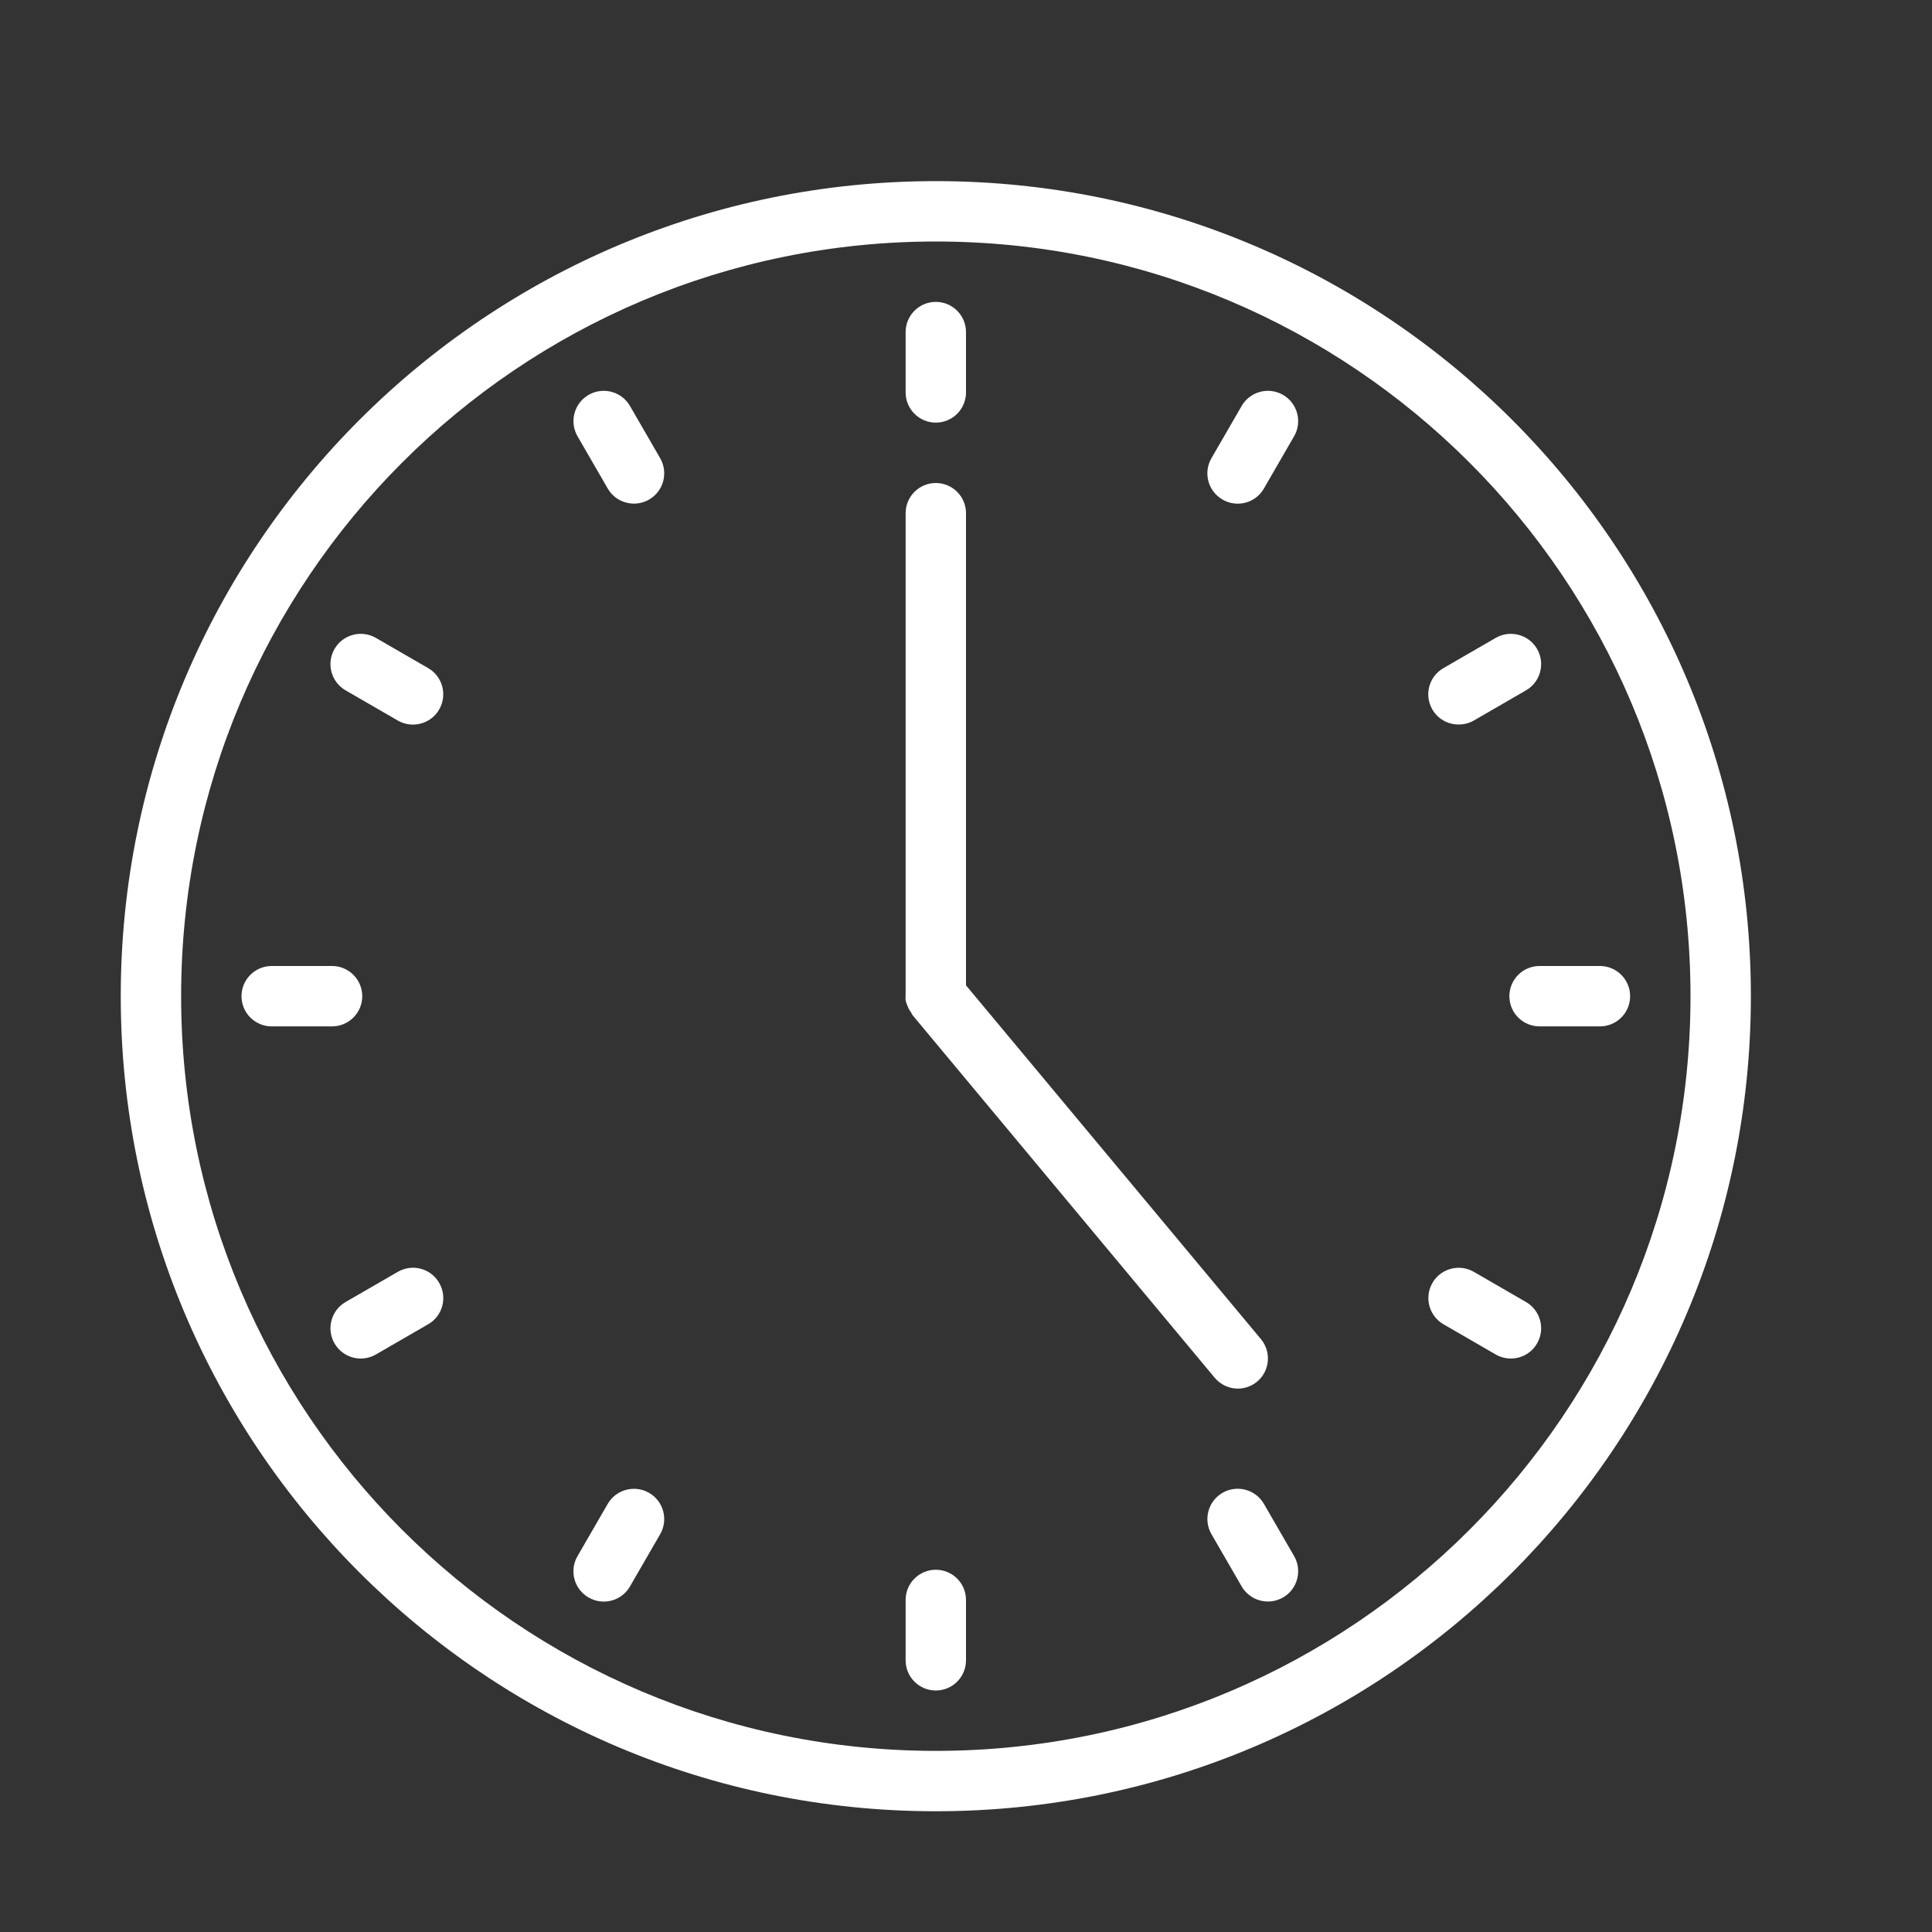 <?xml version="1.0" encoding="utf-8"?>
<!-- Generator: Adobe Illustrator 15.0.0, SVG Export Plug-In . SVG Version: 6.00 Build 0)  -->
<!DOCTYPE svg PUBLIC "-//W3C//DTD SVG 1.1//EN" "http://www.w3.org/Graphics/SVG/1.1/DTD/svg11.dtd">
<svg version="1.1" id="Layer_1" xmlns="http://www.w3.org/2000/svg" xmlns:xlink="http://www.w3.org/1999/xlink" x="0px" y="0px"
	 width="64px" height="64px" viewBox="0 0 64 64" enable-background="new 0 0 64 64" xml:space="preserve">
<rect x="0" y="0" width="64" height="64" fill="#333333" stroke="none"/>
<title>clock</title>
<path fill="#FFFFFF" d="M31,60c14.912,0,27-12.088,27-27S45.912,6,31,6S4,18.088,4,33S16.088,60,31,60z M31,8
	c13.807,0,25,11.193,25,25c0,13.807-11.193,25-25,25C17.193,58,6,46.807,6,33C6,19.193,17.193,8,31,8z"/>
<path fill="#FFFFFF" d="M30.07,33.34c0.023,0.065,0.057,0.126,0.1,0.18c0.02,0.043,0.043,0.082,0.07,0.121l10,12
	C40.428,45.865,40.706,45.998,41,46c0.234,0,0.46-0.081,0.641-0.23c0.424-0.352,0.483-0.981,0.131-1.408c0,0,0,0-0.002-0.002
	L32,32.641V17c0-0.552-0.448-1-1-1s-1,0.448-1,1v16c-0.006,0.043-0.006,0.087,0,0.13C30.013,33.203,30.037,33.273,30.07,33.34z"/>
<path fill="#FFFFFF" d="M31,14c0.552,0,1-0.448,1-1v-2c0-0.552-0.448-1-1-1s-1,0.448-1,1v2C30,13.552,30.448,14,31,14z"/>
<path fill="#FFFFFF" d="M31,56c0.552,0,1-0.447,1-1v-2c0-0.553-0.448-1-1-1s-1,0.447-1,1v2C30,55.553,30.448,56,31,56z"/>
<path fill="#FFFFFF" d="M20.13,16.18c0.276,0.48,0.89,0.646,1.37,0.37c0.48-0.276,0.646-0.889,0.37-1.37l0,0l-1-1.73
	c-0.276-0.48-0.89-0.646-1.37-0.37s-0.646,0.89-0.37,1.37L20.13,16.18z"/>
<path fill="#FFFFFF" d="M41.87,49.82c-0.276-0.48-0.89-0.646-1.37-0.37s-0.646,0.89-0.37,1.37l1,1.729
	c0.276,0.48,0.89,0.646,1.37,0.37c0.48-0.274,0.646-0.89,0.37-1.37L41.87,49.82z"/>
<path fill="#FFFFFF" d="M11.45,22.87l1.73,1c0.48,0.276,1.094,0.11,1.37-0.37c0.276-0.48,0.111-1.094-0.37-1.37l-1.73-1
	c-0.48-0.276-1.094-0.11-1.37,0.37S10.97,22.594,11.45,22.87z"/>
<path fill="#FFFFFF" d="M47.82,43.87l1.729,1c0.48,0.276,1.096,0.11,1.37-0.37c0.276-0.48,0.11-1.094-0.37-1.37l-1.729-1
	c-0.48-0.276-1.094-0.11-1.37,0.37S47.34,43.594,47.82,43.87z"/>
<path fill="#FFFFFF" d="M12,33c0-0.552-0.448-1-1-1H9c-0.552,0-1,0.448-1,1c0,0.553,0.448,1,1,1h2C11.552,34,12,33.553,12,33z"/>
<path fill="#FFFFFF" d="M50,33c0,0.553,0.447,1,1,1h2c0.553,0,1-0.447,1-1c0-0.552-0.447-1-1-1h-2C50.447,32,50,32.448,50,33z"/>
<path fill="#FFFFFF" d="M14.55,42.5c-0.273-0.48-0.884-0.646-1.364-0.373c-0.002,0.001-0.004,0.002-0.006,0.003l-1.73,1
	c-0.48,0.276-0.646,0.89-0.37,1.37s0.89,0.646,1.37,0.37l1.73-1c0.479-0.272,0.647-0.884,0.373-1.364
	C14.552,42.504,14.551,42.502,14.55,42.5z"/>
<path fill="#FFFFFF" d="M48.32,24c0.175,0.001,0.348-0.043,0.5-0.13l1.729-1c0.48-0.276,0.646-0.89,0.37-1.37
	c-0.274-0.48-0.89-0.646-1.37-0.37l-1.729,1c-0.48,0.272-0.649,0.883-0.377,1.363C47.621,23.809,47.957,24.002,48.32,24z"/>
<path fill="#FFFFFF" d="M19.5,52.92c0.478,0.277,1.09,0.113,1.367-0.363c0.001-0.002,0.002-0.005,0.003-0.007l1-1.729
	c0.276-0.479,0.11-1.094-0.37-1.369c-0.48-0.276-1.094-0.11-1.37,0.369l-1,1.729c-0.277,0.478-0.114,1.091,0.364,1.366
	C19.496,52.918,19.498,52.919,19.5,52.92z"/>
<path fill="#FFFFFF" d="M40.5,16.55c0.479,0.277,1.09,0.114,1.367-0.364c0-0.002,0.002-0.004,0.003-0.006l1-1.73
	c0.276-0.48,0.11-1.094-0.37-1.37s-1.094-0.11-1.37,0.37l-1,1.73c-0.276,0.478-0.114,1.089,0.364,1.366
	C40.496,16.548,40.498,16.549,40.5,16.55z"/>
</svg>
